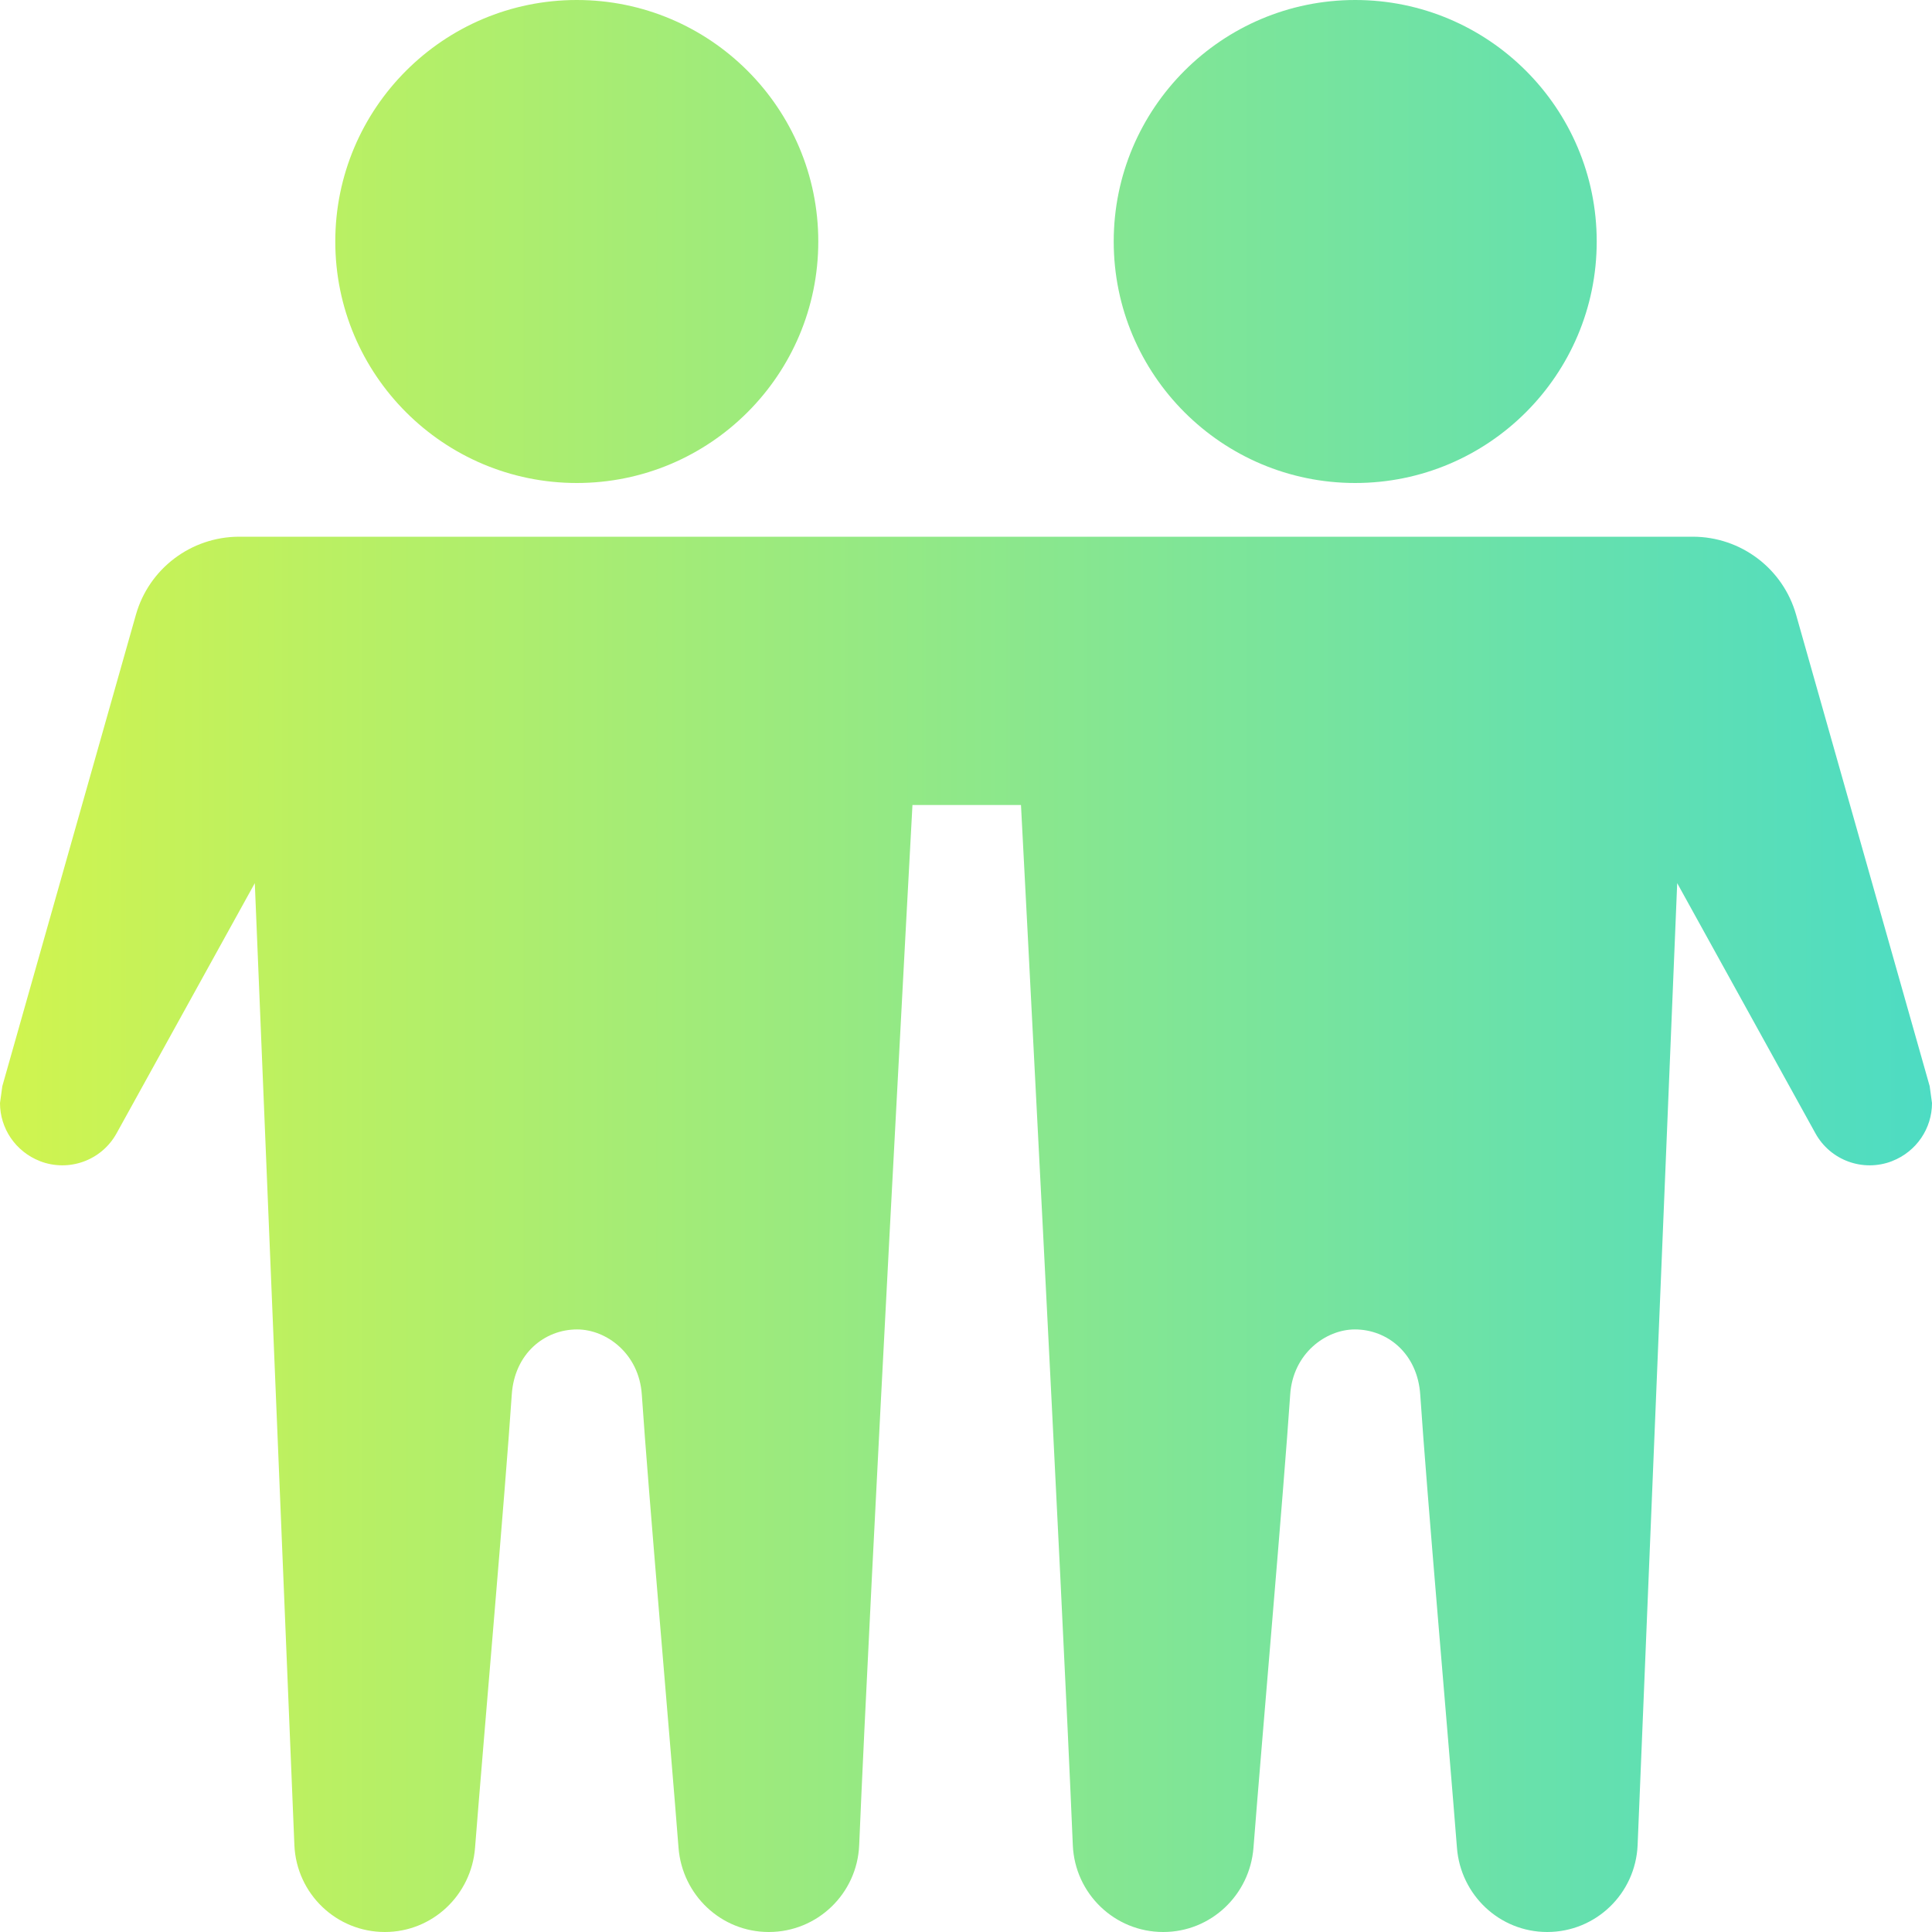 <svg width="35" height="35" viewBox="0 0 35 35" fill="none" xmlns="http://www.w3.org/2000/svg">
<path fill-rule="evenodd" clip-rule="evenodd" d="M6.972 35C6.093 35 5.371 34.307 5.333 33.426C5.145 28.877 4.616 15.999 4.616 15.999L2.113 20.529C1.842 21.023 1.248 21.238 0.723 21.035L0.722 21.034C0.279 20.861 0 20.44 0 19.983L0.042 19.677L2.462 11.137C2.699 10.3 3.464 9.723 4.334 9.723H30.666C31.537 9.723 32.301 10.3 32.538 11.137L34.958 19.677L35 19.983C35 20.44 34.721 20.861 34.278 21.034L34.277 21.035C33.752 21.238 33.158 21.023 32.887 20.529L30.384 15.999C30.384 15.999 29.855 28.877 29.667 33.426C29.629 34.307 28.909 35 28.029 35C27.167 35 26.46 34.331 26.394 33.473C26.246 31.582 25.849 27.056 25.729 25.266C25.68 24.522 25.136 24.084 24.545 24.084C24.016 24.084 23.421 24.522 23.373 25.266C23.252 27.056 22.855 31.582 22.708 33.473C22.641 34.331 21.935 35 21.074 35H21.072C20.194 35 19.472 34.307 19.435 33.426C19.246 28.877 18.496 14.583 18.496 14.583H16.53C16.53 14.583 15.754 28.877 15.565 33.426C15.528 34.307 14.806 35 13.928 35H13.926C13.065 35 12.359 34.331 12.292 33.473C12.145 31.582 11.748 27.056 11.627 25.266C11.579 24.522 10.984 24.084 10.455 24.084C9.864 24.084 9.32 24.522 9.271 25.266C9.151 27.056 8.754 31.582 8.606 33.473C8.54 34.331 7.834 35 6.972 35ZM10.449 0C12.864 0 14.824 1.96 14.824 4.375C14.824 6.79 12.864 8.75 10.449 8.75C8.035 8.75 6.074 6.79 6.074 4.375C6.074 1.96 8.035 0 10.449 0ZM24.551 0C22.136 0 20.176 1.96 20.176 4.375C20.176 6.79 22.136 8.75 24.551 8.75C26.965 8.75 28.926 6.79 28.926 4.375C28.926 1.96 26.965 0 24.551 0Z" fill="url(#paint0_linear_393_3811)"/>
<defs>
<linearGradient id="paint0_linear_393_3811" x1="0" y1="17.5" x2="35" y2="17.5" gradientUnits="userSpaceOnUse">
<stop stop-color="#D0F44F"/>
<stop offset="1" stop-color="#4DDCC3"/>
</linearGradient>
</defs>
</svg>
